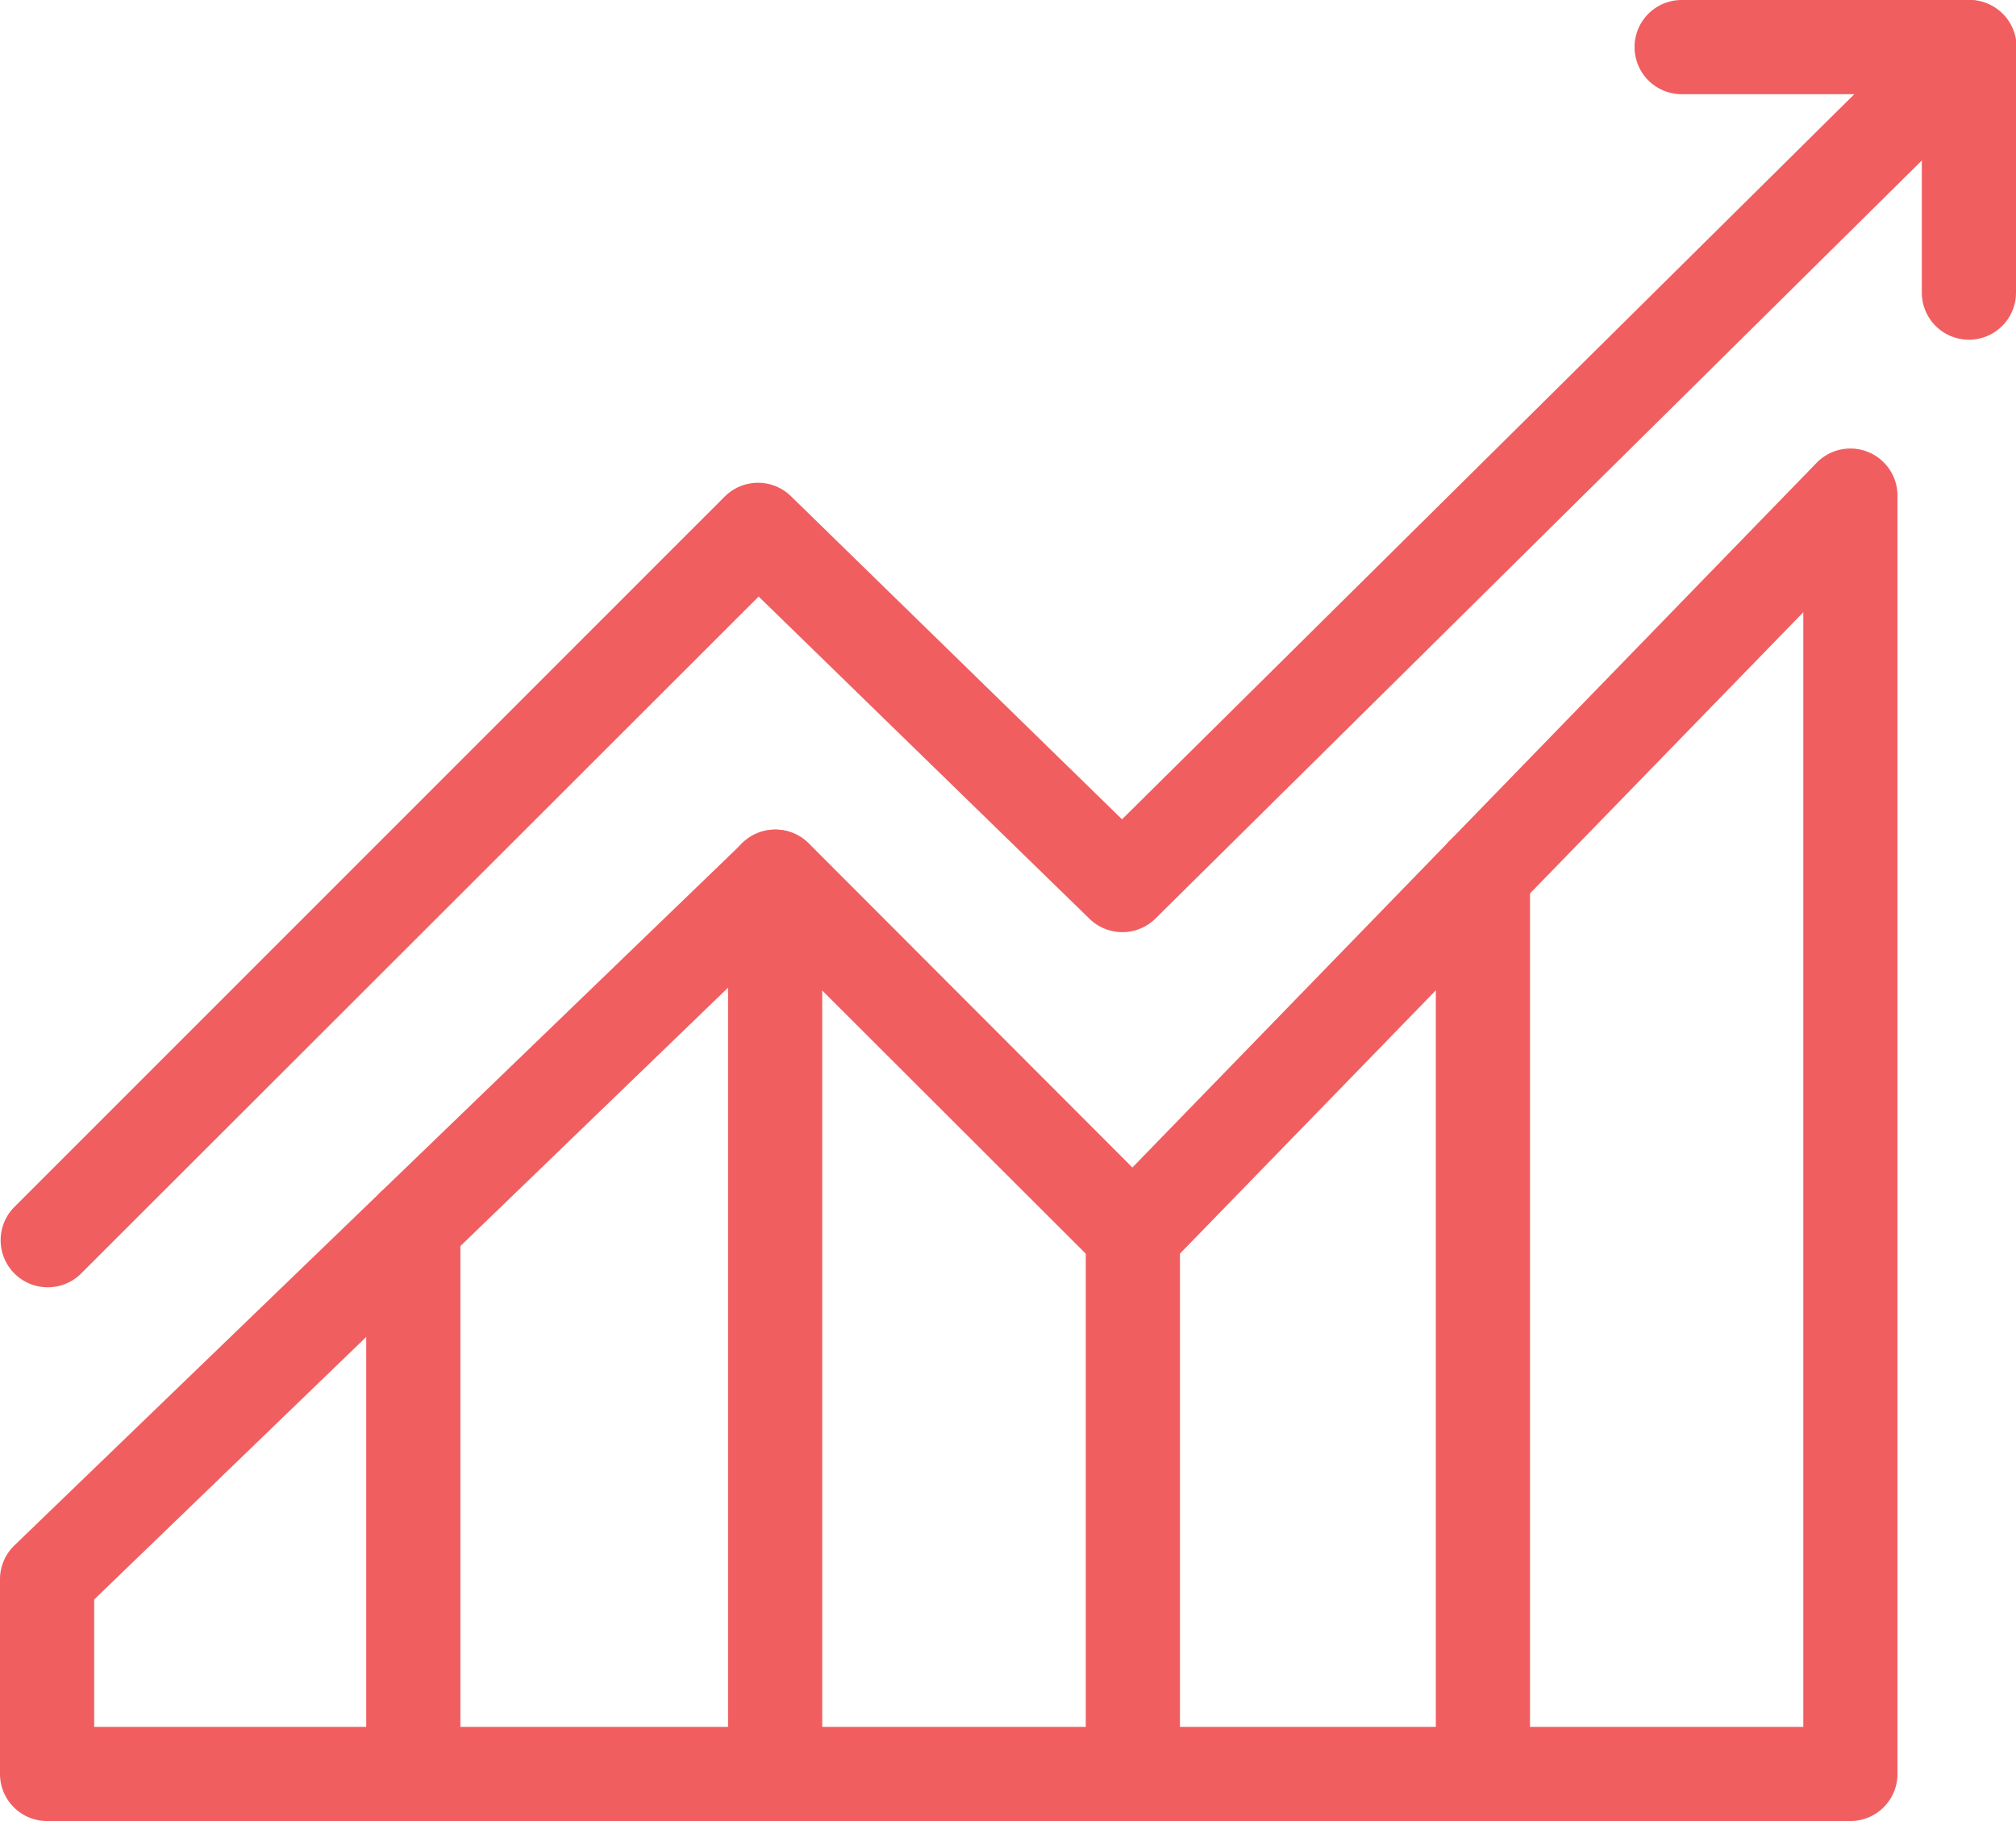 <svg xmlns="http://www.w3.org/2000/svg" viewBox="0 0 128.43 116.02"><defs><style>.cls-1{fill:#f15e60;}</style></defs><title>Asset 6</title><g id="Layer_2" data-name="Layer 2"><g id="Layer_1-2" data-name="Layer 1"><path class="cls-1" d="M117.88,116H3a3,3,0,0,1-3-3v-12.4a3,3,0,0,1,.92-2.16L47.3,53.7a3,3,0,0,1,4.2,0L72.14,74.37l43.58-44.88a3,3,0,0,1,5.16,2.09V113A3,3,0,0,1,117.88,116ZM6,110H114.88V39L74.32,80.73a3,3,0,0,1-2.13.91h0a3,3,0,0,1-2.12-.88L49.34,60.06,6,101.89Z"/><path class="cls-1" d="M3,82A3,3,0,0,1,.88,76.92l45.3-45.3a3,3,0,0,1,4.22,0L71.48,52.19,118.13,6h-11a3,3,0,0,1,0-6h18.34a3,3,0,0,1,2.11,5.13L73.6,58.52a3,3,0,0,1-4.2,0L48.33,38,5.12,81.17A3,3,0,0,1,3,82Z"/><path class="cls-1" d="M125.43,21.64a3,3,0,0,1-3-3V3a3,3,0,0,1,6,0V18.64A3,3,0,0,1,125.43,21.64Z"/><path class="cls-1" d="M94.47,116a3,3,0,0,1-3-3V55.68a3,3,0,0,1,6,0V113A3,3,0,0,1,94.47,116Z"/><path class="cls-1" d="M72.17,116a3,3,0,0,1-3-3V78.64a3,3,0,0,1,6,0V113A3,3,0,0,1,72.17,116Z"/><path class="cls-1" d="M49.38,116a3,3,0,0,1-3-3V55.85a3,3,0,0,1,6,0V113A3,3,0,0,1,49.38,116Z"/><path class="cls-1" d="M26.33,116a3,3,0,0,1-3-3V78.1a3,3,0,0,1,6,0V113A3,3,0,0,1,26.33,116Z"/></g></g></svg>
